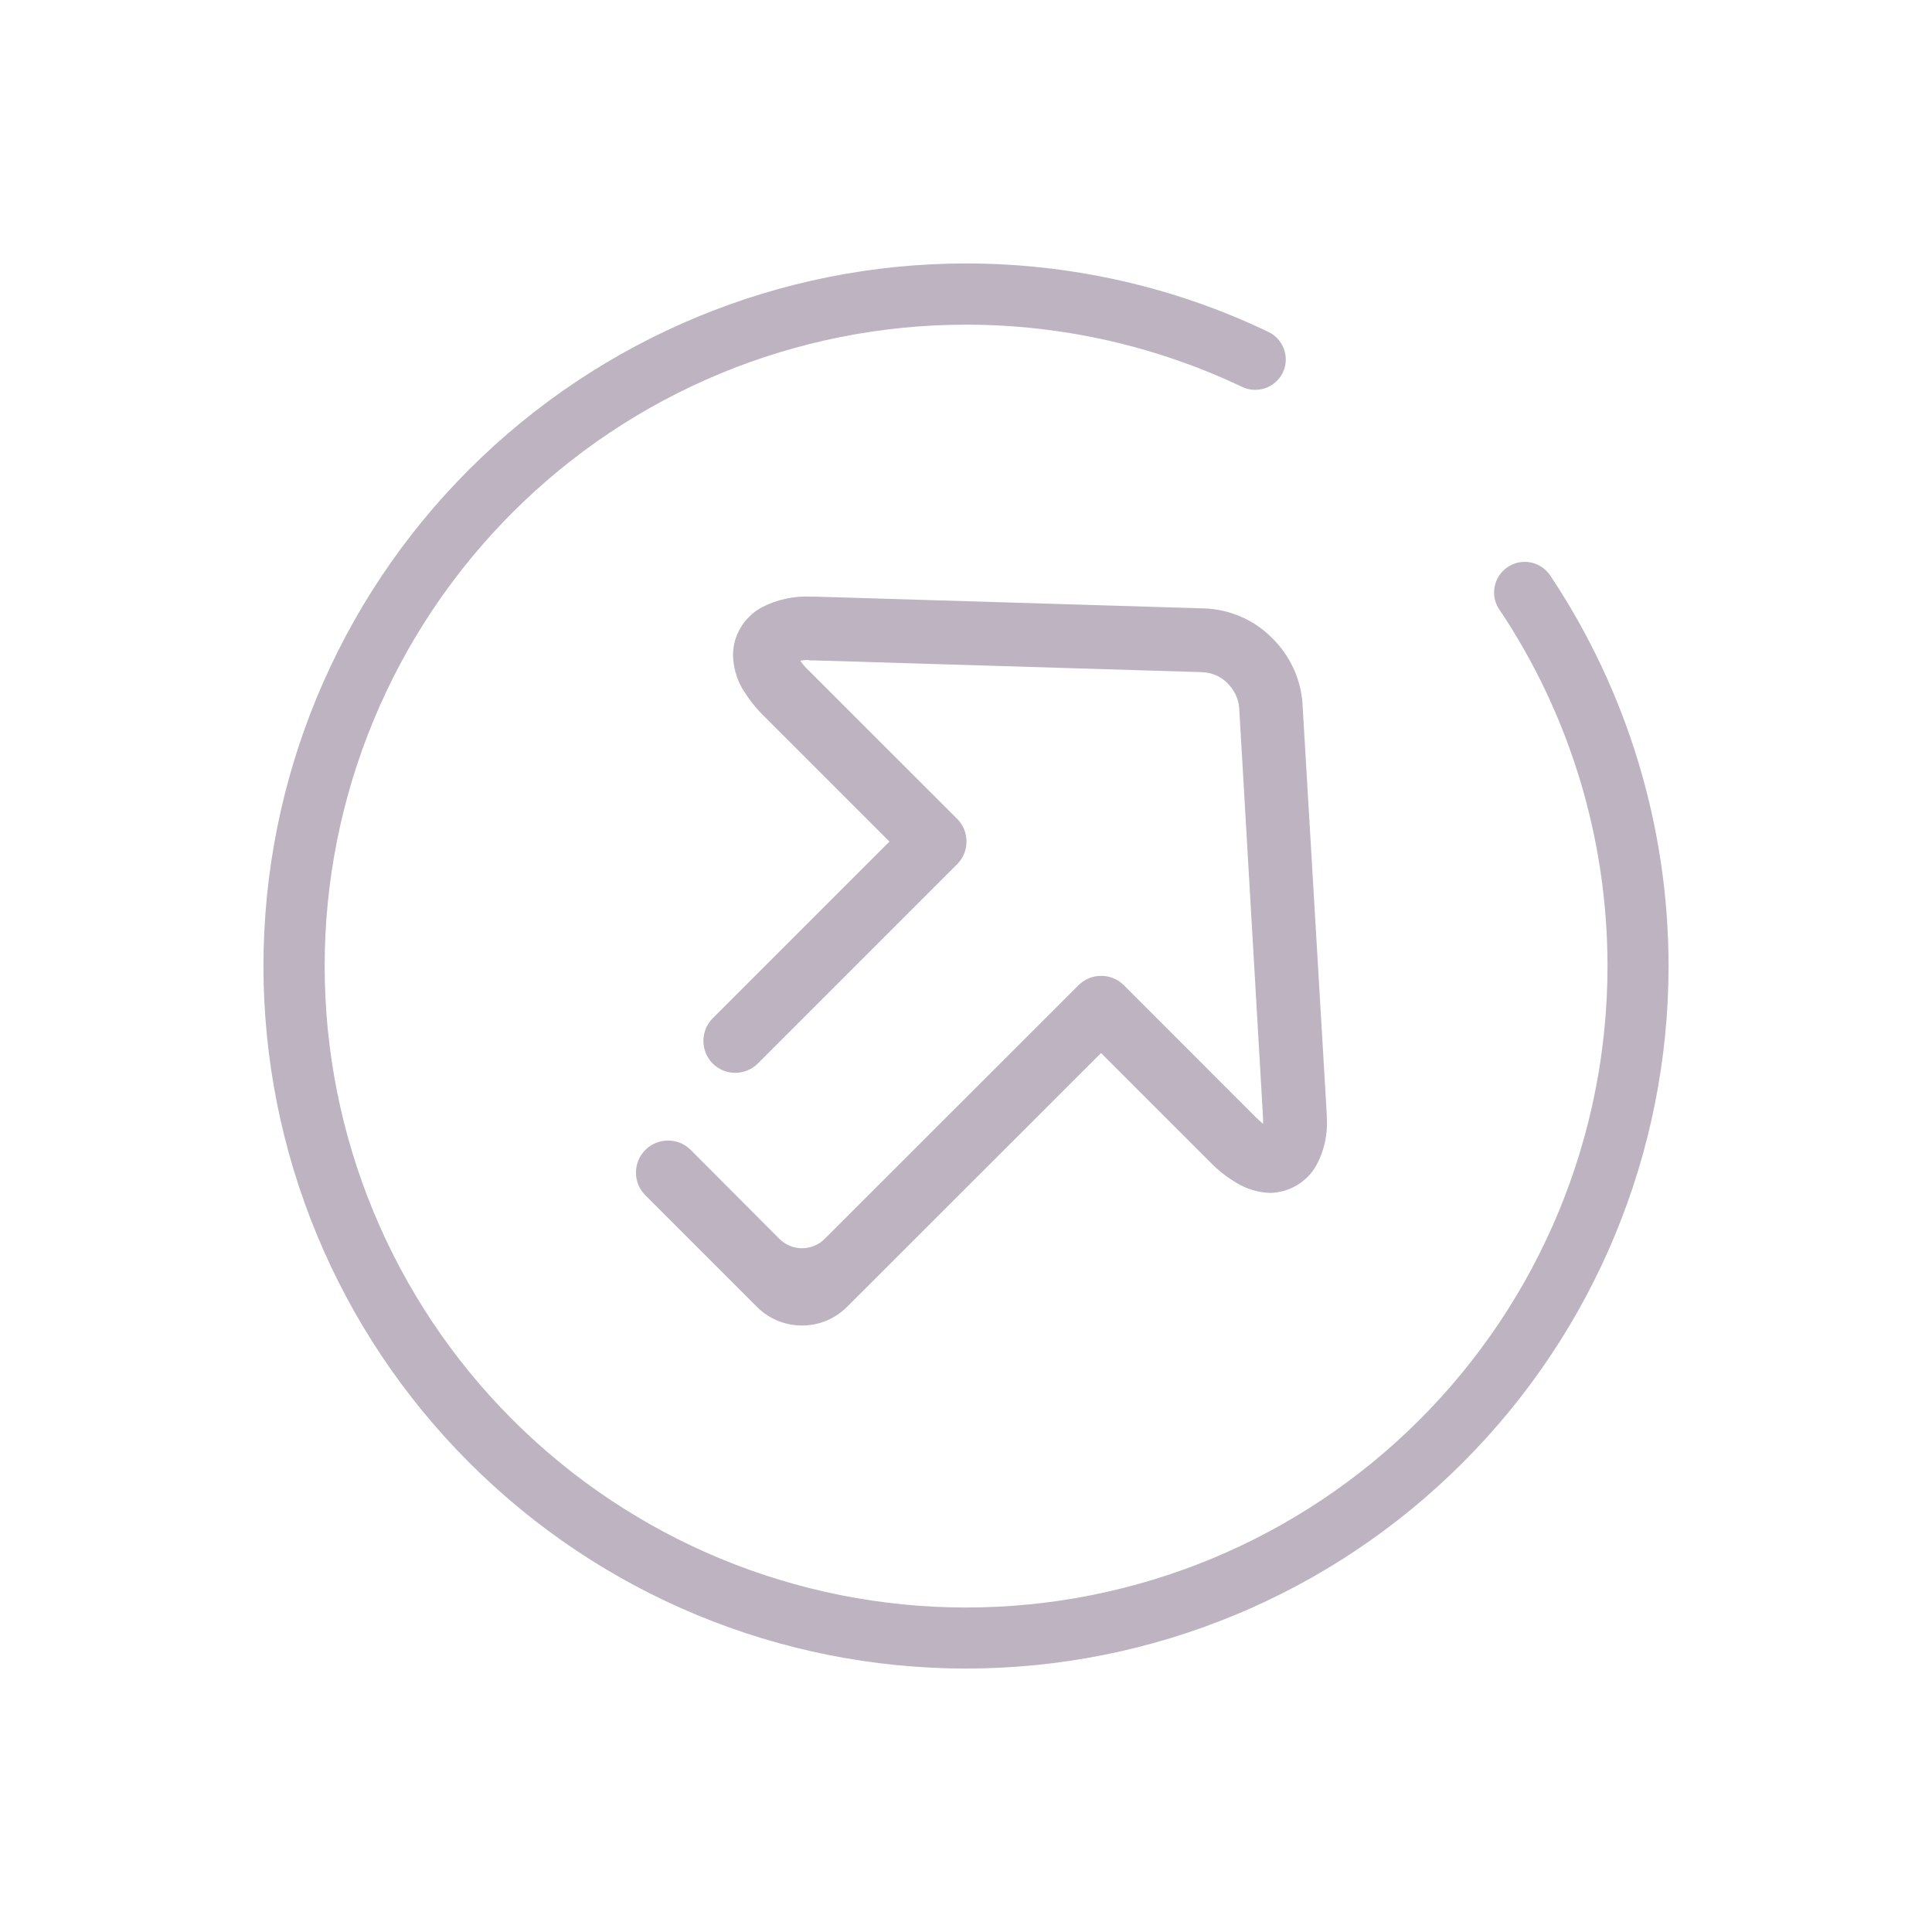<?xml version="1.0" encoding="UTF-8"?>
<svg id="svg4015" version="1.1" viewBox="0 0 22 22" xmlns="http://www.w3.org/2000/svg">
 <defs id="defs4011">
  <style id="current-color-scheme" type="text/css">.ColorScheme-Text {
        color:#dedede;
      }</style>
 </defs>
 <path id="path163" d="m17.073 6.941c-0.108-0.159-0.065-0.375 0.094-0.483 0.159-0.108 0.376-0.066 0.484 0.093 0.88 1.318 1.349 2.867 1.349 4.449 0 2.122-0.842 4.156-2.344 5.656-1.5 1.502-3.534 2.344-5.656 2.344-2.122 0-4.156-0.842-5.656-2.344-1.502-1.5-2.344-3.534-2.344-5.656 0-2.122 0.842-4.156 2.344-5.656 1.5-1.499 3.534-2.344 5.656-2.344 1.189 0 2.369 0.264 3.444 0.78 0.172 0.082 0.246 0.29 0.164 0.462-0.083 0.172-0.29 0.246-0.463 0.164-0.98-0.466-2.055-0.709-3.144-0.709-1.938 0-3.795 0.768-5.165 2.139-1.371 1.371-2.139 3.228-2.139 5.165 0 1.938 0.768 3.795 2.139 5.165 1.371 1.371 3.228 2.139 5.165 2.139 1.938 0 3.795-0.768 5.165-2.139 1.371-1.371 2.139-3.228 2.139-5.165 0-1.447-0.428-2.86-1.231-4.06zm-7.96 0.583c0.029 0.04 0.058 0.076 0.094 0.109l0.004 0.004 1.689 1.688c0.141 0.142 0.141 0.372 0 0.515l-2.27 2.27c-0.143 0.142-0.373 0.142-0.515 0-0.141-0.143-0.14-0.374 0.002-0.516l2.011-2.011-1.429-1.429c-0.094-0.091-0.174-0.196-0.244-0.309-0.068-0.116-0.105-0.251-0.108-0.386 0-0.225 0.127-0.432 0.324-0.541 0.174-0.091 0.371-0.134 0.571-0.124h0.04l4.429 0.134h0.004c0.287 0.011 0.56 0.127 0.764 0.331 0.207 0.2 0.334 0.469 0.353 0.756v0.004l0.273 4.619 0.004 0.091c0.011 0.186-0.029 0.375-0.12 0.542-0.106 0.188-0.306 0.308-0.524 0.313-0.135-0.004-0.269-0.044-0.382-0.113-0.113-0.066-0.218-0.149-0.309-0.244l-1.236-1.236-2.892 2.89c-0.284 0.284-0.745 0.284-1.028-8.89e-4l-1.271-1.271c-0.141-0.142-0.14-0.373 0.002-0.515 0.141-0.141 0.372-0.142 0.514-0.002l1.012 1.015c0.142 0.142 0.372 0.143 0.515 8.88e-4l2.892-2.89c0.142-0.141 0.372-0.141 0.515 0l1.495 1.496c0.004 0.004 0.004 0.004 0.007 0.007 0.026 0.026 0.055 0.051 0.084 0.076v-0.044l-0.004-0.084-0.268-4.607c-8e-3 -0.109-0.059-0.208-0.135-0.284-0.076-0.076-0.178-0.12-0.287-0.124l-4.418-0.134h-0.044c-8e-3 0-0.012 0-0.019-0.004-0.029 0-0.058 0-0.091 0.007z" clip-rule="evenodd" fill="#bdb3c1" fill-rule="evenodd" stroke-linejoin="round" stroke-miterlimit="1.414" stroke-width="1.21" style="isolation:isolate"/>
</svg>
